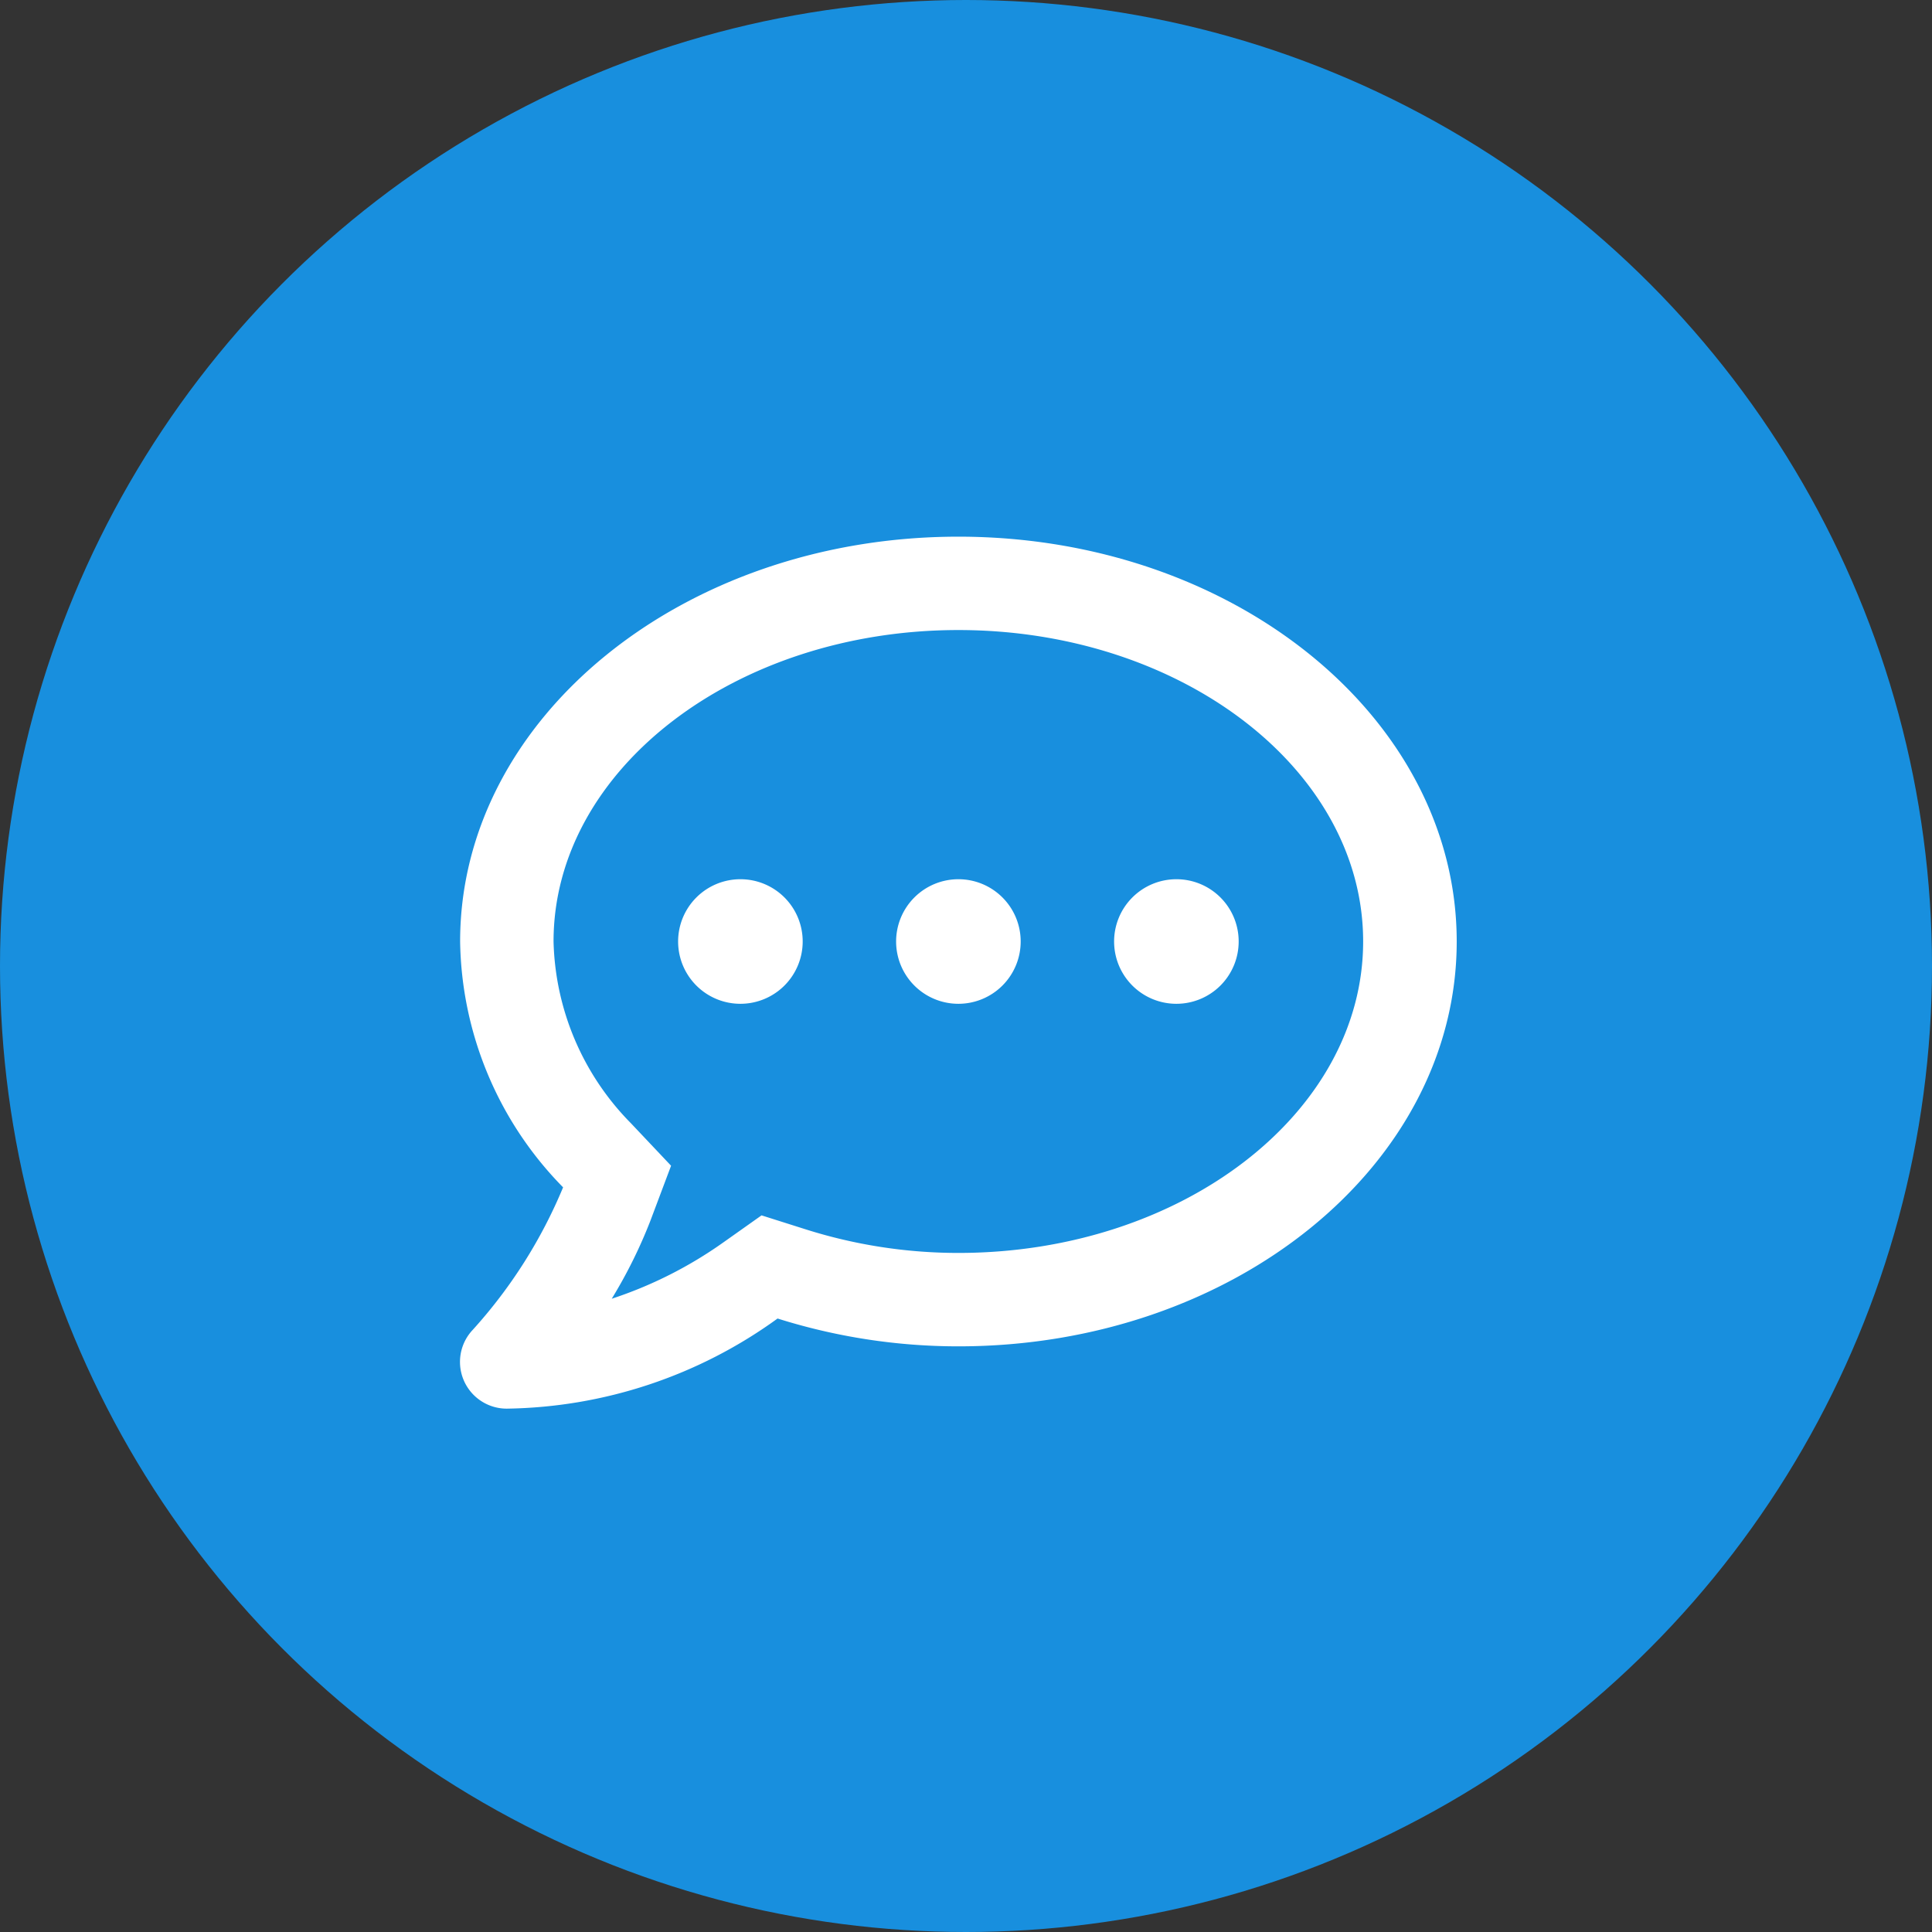<svg xmlns="http://www.w3.org/2000/svg" width="126" height="126" viewBox="0 0 126 126">
  <rect x="0" y="0" width="126" height="126" fill="#333333" stroke="none"/>
  <g id="comment-dots-circle" transform="translate(921 -1472)">
    <circle id="Ellipse_12" data-name="Ellipse 12" cx="63" cy="63" r="63" transform="translate(-921 1472)" fill="#188fde"/>
    <path id="comment-dots" d="M18.221,54.341A4.062,4.062,0,1,0,22.283,58.4,4.058,4.058,0,0,0,18.221,54.341Zm14.217,0A4.062,4.062,0,1,0,36.5,58.4,4.058,4.058,0,0,0,32.438,54.341Zm14.217,0A4.062,4.062,0,1,0,50.717,58.4,4.058,4.058,0,0,0,46.655,54.341ZM32.438,32C14.489,32-.058,43.818-.058,58.4A23.334,23.334,0,0,0,6.657,74.435a32.212,32.212,0,0,1-5.89,9.292,3.047,3.047,0,0,0,2.221,5.141A30.8,30.8,0,0,0,20.645,82.99a39.2,39.2,0,0,0,11.792,1.815c17.949,0,32.5-11.818,32.5-26.4S50.387,32,32.438,32Zm0,46.713a32.985,32.985,0,0,1-9.952-1.536L19.6,76.263l-2.475,1.752A27.3,27.3,0,0,1,9.83,81.7a31.839,31.839,0,0,0,2.526-5.1L13.7,73.026l-2.615-2.767A17.459,17.459,0,0,1,6.035,58.4c0-11.2,11.843-20.31,26.4-20.31s26.4,9.114,26.4,20.31S47,78.713,32.438,78.713Z" transform="translate(-890.934 1475)" fill="#fff"/>
  </g>
</svg>
